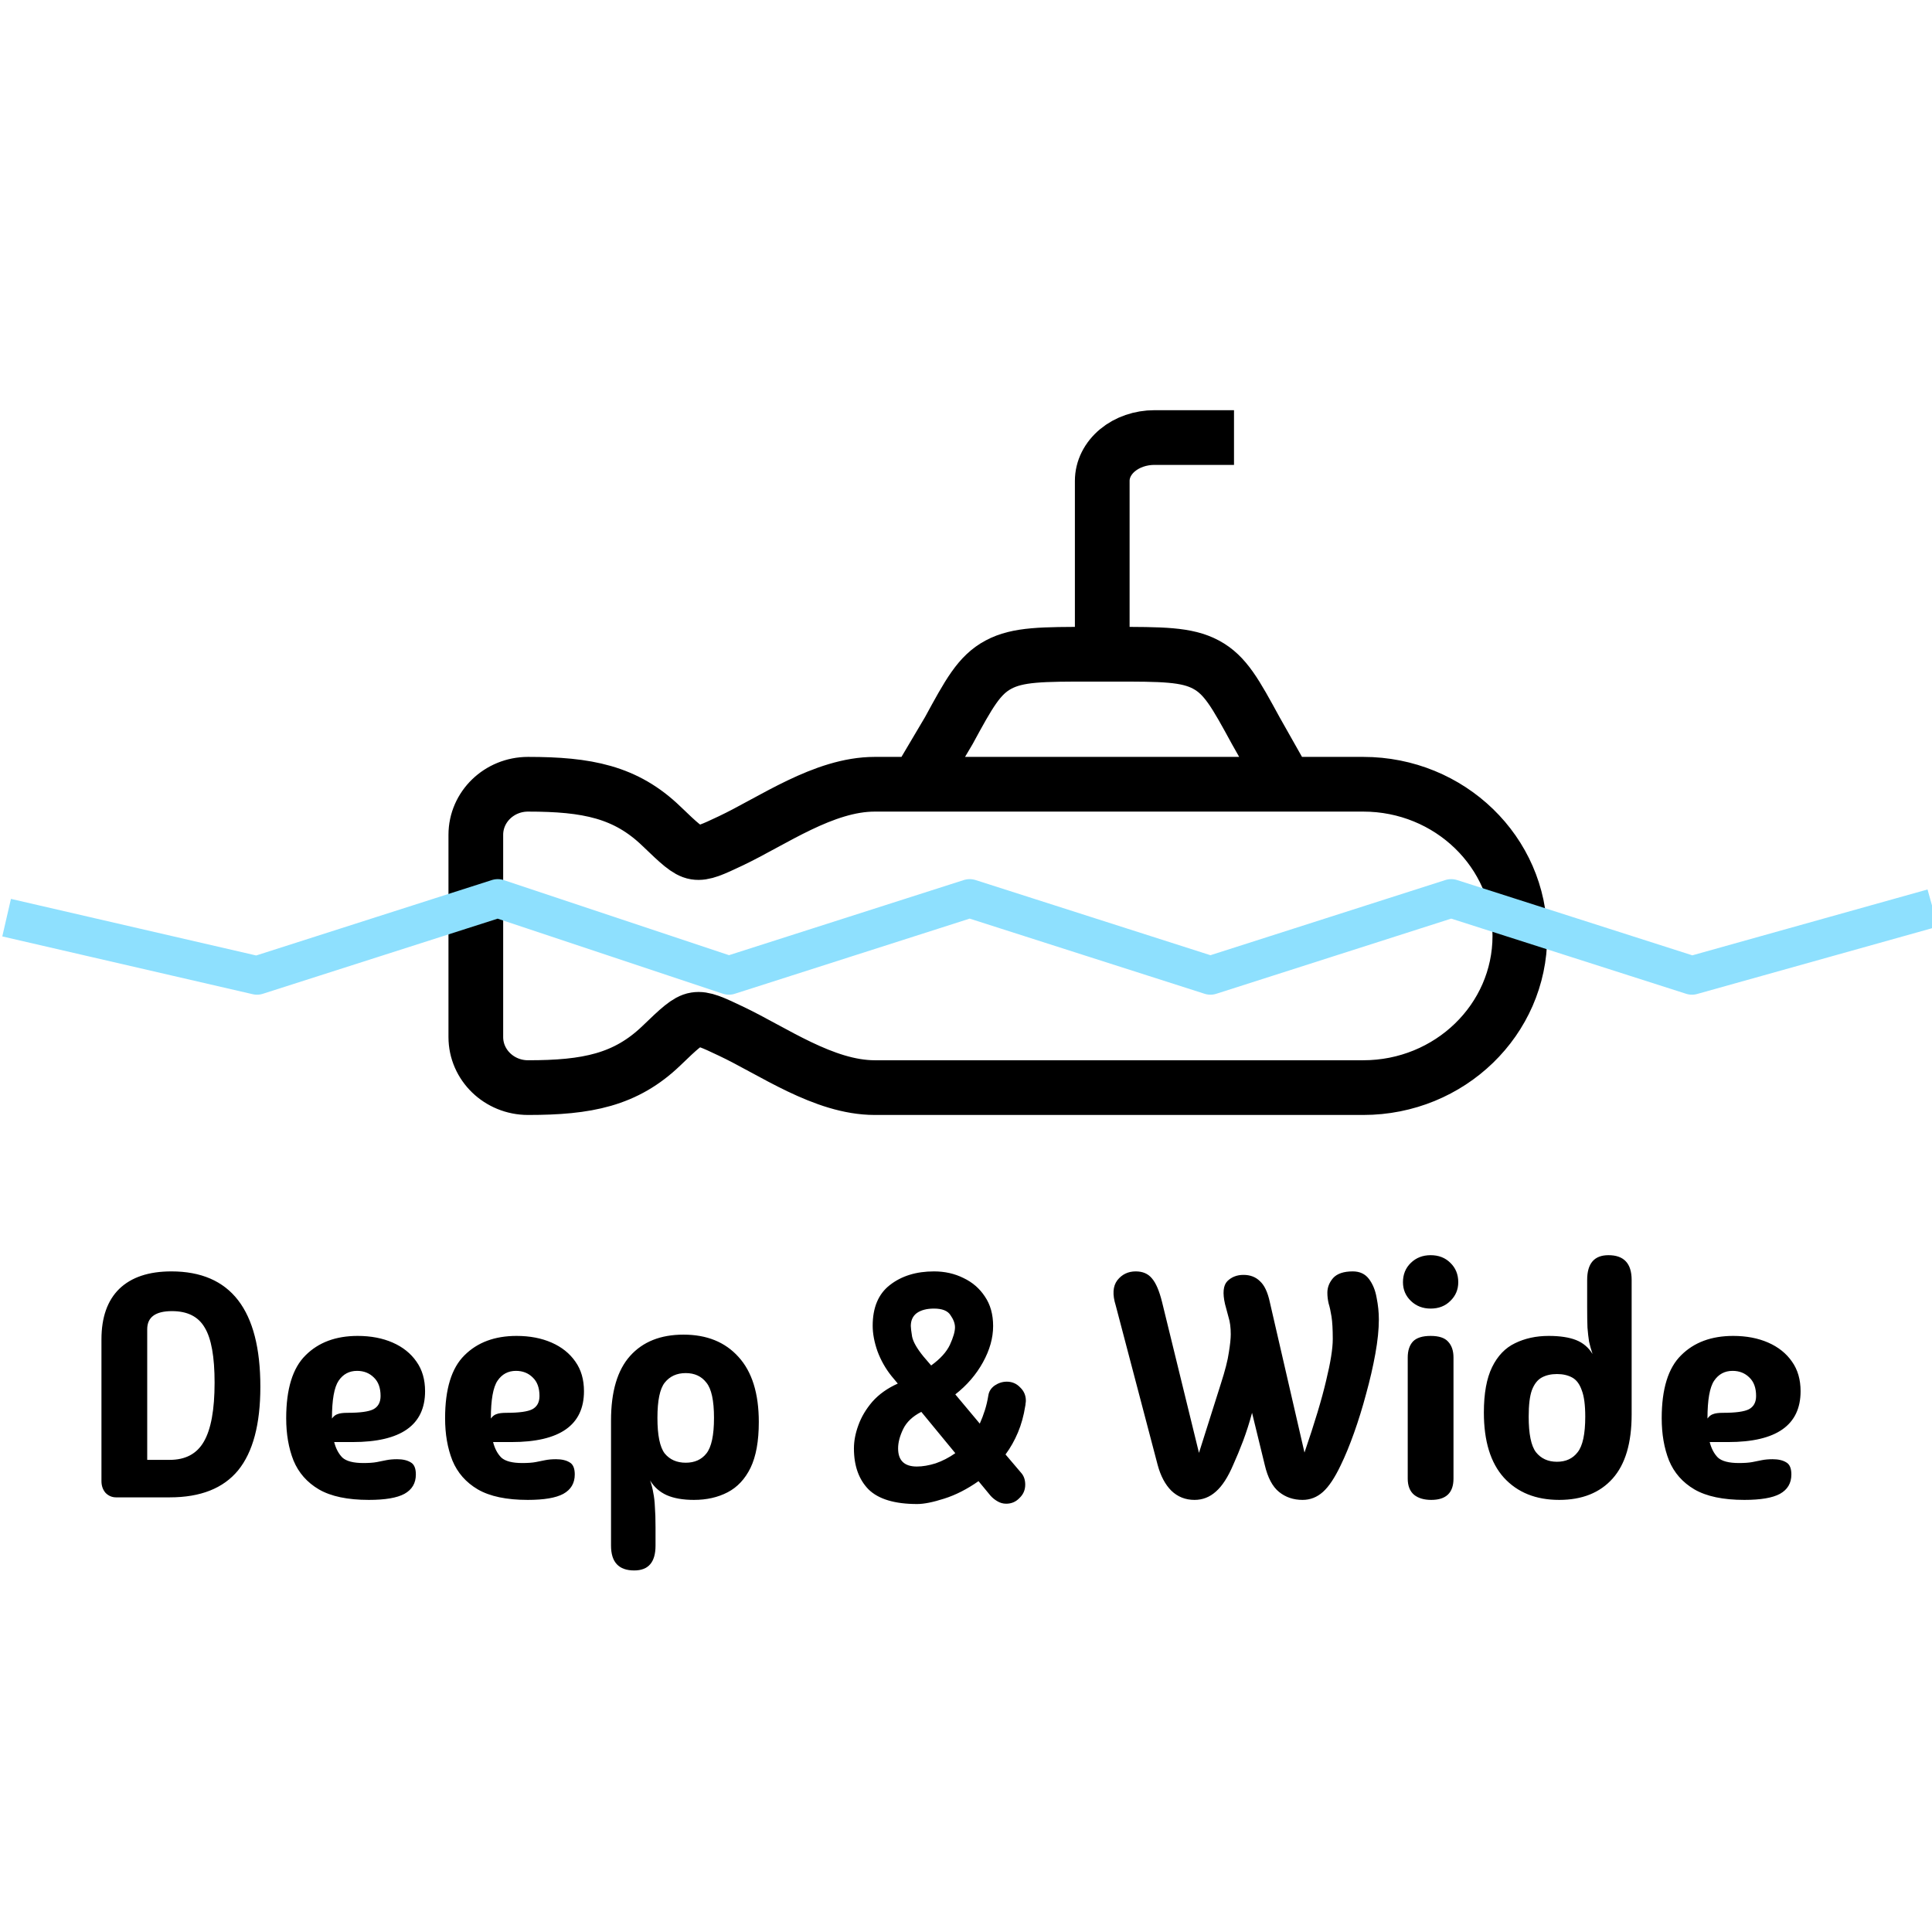 <svg width="292" height="292" viewBox="0 0 292 292" fill="none" xmlns="http://www.w3.org/2000/svg" xmlns:xlink="http://www.w3.org/1999/xlink">
    <path d="M73.366 54.489L76.436 49.304C79.49 43.691 81.012 40.887 83.947 39.322C86.874 37.75 90.575 37.75 97.991 37.75H101.265C108.682 37.75 112.39 37.75 115.317 39.322C118.252 40.894 119.775 43.691 122.836 49.304L125.766 54.489M139.081 57.4H65.241C57.54 57.4 49.809 62.967 43.449 65.974C40.743 67.251 39.394 67.886 38.147 67.69C36.909 67.493 35.615 66.242 33.019 63.753C27.615 58.539 21.76 57.4 12.845 57.4C8.49 57.4 4.955 60.819 4.955 65.044V95.606C4.955 99.831 8.49 103.25 12.845 103.25C21.753 103.25 27.607 102.11 33.027 96.896C35.615 94.407 36.909 93.163 38.155 92.966C39.394 92.763 40.743 93.405 43.441 94.682C49.816 97.682 57.548 103.25 65.249 103.25H139.081C152.154 103.25 162.75 92.986 162.75 80.325C162.75 67.664 152.154 57.4 139.081 57.4Z" stroke="black" stroke-width="8.268" stroke-linecap="square" stroke-linejoin="round" transform="translate(66.96, 61.13)"/>
    <path d="M99.632 37.75V11.55C99.632 9.813 100.463 8.147 101.943 6.918C103.423 5.69 105.429 5 107.522 5H115.412" stroke="black" stroke-width="8.268" stroke-linecap="square" stroke-linejoin="round" transform="translate(66.96, 61.13)"/>

    <path d="M1 6.233L38.844 14.966L75.233 3.322L110.166 14.966L146.555 3.322L182.944 14.966L219.332 3.322L255.721 14.966L292.11 4.778"
          stroke="#8EE0FE"
          stroke-width="5.822"
          transform="translate(0, 132.46)"
          stroke-linejoin="round">
        <!-- 파도 애니메이션을 위한 animate 태그 -->
        <animate
                attributeName="d"
                dur="2s"
                repeatCount="indefinite"
                values="
        M1 6.233L38.844 14.966L75.233 3.322L110.166 14.966L146.555 3.322L182.944 14.966L219.332 3.322L255.721 14.966L292.11 4.778;
        M1 8L38.844 12L75.233 5L110.166 12L146.555 5L182.944 12L219.332 5L255.721 12L292.11 6;
        M1 6.233L38.844 14.966L75.233 3.322L110.166 14.966L146.555 3.322L182.944 14.966L219.332 3.322L255.721 14.966L292.11 4.778
      "
        />
    </path>

    <path transform="translate(14.56, 189.22)" d="M2.983 37.088C2.375 37.088 1.846 36.864 1.398 36.416C0.982 35.936 0.774 35.343 0.774 34.639V13.216C0.774 9.886 1.67 7.34 3.464 5.579C5.289 3.817 7.915 2.937 11.341 2.937C20.307 2.937 24.79 8.749 24.79 20.373C24.79 26.041 23.669 30.252 21.428 33.006C19.186 35.727 15.744 37.088 11.101 37.088H2.983ZM7.69 31.421H11.101C13.47 31.421 15.184 30.508 16.24 28.683C17.329 26.825 17.873 23.847 17.873 19.748C17.873 15.842 17.377 13.072 16.384 11.439C15.424 9.774 13.775 8.941 11.437 8.941C8.939 8.941 7.69 9.854 7.69 11.679V31.421ZM41.183 37.473C37.981 37.473 35.467 36.944 33.642 35.888C31.849 34.831 30.568 33.374 29.799 31.517C29.063 29.659 28.695 27.53 28.695 25.128C28.695 20.709 29.671 17.539 31.625 15.618C33.578 13.664 36.204 12.688 39.502 12.688C41.487 12.688 43.248 13.024 44.786 13.696C46.323 14.369 47.523 15.329 48.388 16.578C49.253 17.795 49.685 19.284 49.685 21.045C49.685 26.169 46.034 28.731 38.733 28.731H35.947C36.204 29.723 36.62 30.508 37.196 31.084C37.805 31.629 38.861 31.901 40.367 31.901C41.199 31.901 41.872 31.853 42.384 31.757C42.896 31.661 43.377 31.565 43.825 31.468C44.305 31.372 44.85 31.324 45.458 31.324C46.323 31.324 47.011 31.485 47.523 31.805C48.036 32.093 48.292 32.701 48.292 33.63C48.292 34.943 47.716 35.92 46.563 36.56C45.442 37.168 43.649 37.473 41.183 37.473ZM35.611 25.176C35.867 24.824 36.156 24.6 36.476 24.504C36.796 24.376 37.292 24.312 37.965 24.312C39.854 24.312 41.151 24.135 41.856 23.783C42.592 23.399 42.96 22.727 42.96 21.766C42.96 20.549 42.624 19.62 41.952 18.98C41.279 18.307 40.431 17.971 39.406 17.971C38.221 17.971 37.292 18.468 36.62 19.46C35.947 20.453 35.611 22.358 35.611 25.176ZM65.2 37.473C61.998 37.473 59.484 36.944 57.658 35.888C55.865 34.831 54.584 33.374 53.816 31.517C53.079 29.659 52.711 27.53 52.711 25.128C52.711 20.709 53.688 17.539 55.641 15.618C57.594 13.664 60.22 12.688 63.519 12.688C65.504 12.688 67.265 13.024 68.802 13.696C70.339 14.369 71.54 15.329 72.405 16.578C73.269 17.795 73.701 19.284 73.701 21.045C73.701 26.169 70.051 28.731 62.75 28.731H59.964C60.22 29.723 60.636 30.508 61.213 31.084C61.821 31.629 62.878 31.901 64.383 31.901C65.216 31.901 65.888 31.853 66.4 31.757C66.913 31.661 67.393 31.565 67.841 31.468C68.322 31.372 68.866 31.324 69.475 31.324C70.339 31.324 71.028 31.485 71.54 31.805C72.052 32.093 72.309 32.701 72.309 33.63C72.309 34.943 71.732 35.92 70.579 36.56C69.459 37.168 67.665 37.473 65.2 37.473ZM59.628 25.176C59.884 24.824 60.172 24.6 60.492 24.504C60.813 24.376 61.309 24.312 61.981 24.312C63.871 24.312 65.168 24.135 65.872 23.783C66.609 23.399 66.977 22.727 66.977 21.766C66.977 20.549 66.641 19.62 65.968 18.98C65.296 18.307 64.447 17.971 63.422 17.971C62.238 17.971 61.309 18.468 60.636 19.46C59.964 20.453 59.628 22.358 59.628 25.176ZM81.296 48.136C78.959 48.136 77.79 46.887 77.79 44.389V25.464C77.79 21.109 78.751 17.859 80.672 15.714C82.593 13.568 85.283 12.495 88.742 12.495C92.264 12.495 95.034 13.616 97.051 15.858C99.101 18.099 100.125 21.381 100.125 25.704C100.125 28.587 99.709 30.892 98.876 32.621C98.044 34.319 96.891 35.551 95.418 36.32C93.945 37.088 92.248 37.473 90.327 37.473C88.662 37.473 87.284 37.233 86.196 36.752C85.139 36.272 84.306 35.535 83.698 34.543C83.922 35.183 84.082 35.807 84.178 36.416C84.306 37.024 84.386 37.729 84.419 38.529C84.483 39.33 84.515 40.355 84.515 41.603V44.389C84.515 46.887 83.442 48.136 81.296 48.136ZM89.078 31.853C90.423 31.853 91.463 31.388 92.2 30.46C92.969 29.499 93.353 27.706 93.353 25.08C93.353 22.454 92.969 20.677 92.2 19.748C91.463 18.788 90.423 18.307 89.078 18.307C87.733 18.307 86.676 18.788 85.908 19.748C85.171 20.677 84.803 22.454 84.803 25.08C84.803 27.706 85.171 29.499 85.908 30.46C86.676 31.388 87.733 31.853 89.078 31.853ZM134.82 21.67C134.916 21.061 135.236 20.565 135.78 20.181C136.357 19.796 136.965 19.604 137.606 19.604C138.406 19.604 139.079 19.892 139.623 20.469C140.199 21.013 140.487 21.686 140.487 22.486C140.487 22.614 140.471 22.759 140.439 22.919C140.439 23.047 140.423 23.175 140.391 23.303C140.167 24.744 139.799 26.073 139.287 27.29C138.774 28.506 138.15 29.611 137.413 30.604L139.863 33.486C140.215 33.934 140.391 34.495 140.391 35.167C140.391 35.968 140.103 36.64 139.527 37.184C138.982 37.761 138.31 38.049 137.509 38.049C137.029 38.049 136.581 37.921 136.165 37.665C135.78 37.441 135.444 37.168 135.156 36.848L133.331 34.639C131.601 35.855 129.872 36.736 128.143 37.281C126.446 37.825 125.085 38.097 124.06 38.097C120.666 38.097 118.216 37.361 116.711 35.888C115.238 34.383 114.502 32.317 114.502 29.691C114.502 28.57 114.726 27.402 115.174 26.185C115.622 24.936 116.327 23.751 117.287 22.63C118.28 21.51 119.561 20.597 121.13 19.892L120.169 18.74C119.273 17.619 118.568 16.37 118.056 14.993C117.576 13.616 117.336 12.335 117.336 11.15C117.336 8.397 118.2 6.347 119.929 5.002C121.691 3.625 123.916 2.937 126.606 2.937C128.239 2.937 129.728 3.273 131.073 3.946C132.418 4.586 133.491 5.515 134.291 6.731C135.124 7.948 135.54 9.437 135.54 11.198C135.54 12.992 135.028 14.817 134.003 16.674C132.978 18.532 131.585 20.149 129.824 21.526L133.523 25.945C133.811 25.304 134.067 24.632 134.291 23.927C134.515 23.223 134.691 22.47 134.82 21.67ZM125.021 15.81L126.174 17.155C127.551 16.162 128.495 15.121 129.008 14.033C129.52 12.912 129.776 12.031 129.776 11.391C129.776 10.814 129.552 10.206 129.104 9.565C128.687 8.893 127.855 8.557 126.606 8.557C125.517 8.557 124.653 8.781 124.012 9.229C123.404 9.677 123.099 10.334 123.099 11.198C123.099 11.455 123.164 11.983 123.292 12.784C123.452 13.584 124.028 14.593 125.021 15.81ZM121.178 29.691C121.178 31.517 122.123 32.429 124.012 32.429C124.877 32.429 125.821 32.269 126.846 31.949C127.871 31.597 128.863 31.084 129.824 30.412L124.685 24.168C123.372 24.84 122.459 25.704 121.947 26.761C121.434 27.818 121.178 28.795 121.178 29.691ZM182.31 37.473C180.933 37.473 179.748 37.072 178.756 36.272C177.763 35.471 177.042 34.11 176.594 32.189L174.673 24.312C174.289 25.753 173.84 27.162 173.328 28.538C172.816 29.883 172.319 31.084 171.839 32.141C171.038 34.03 170.158 35.391 169.197 36.224C168.268 37.056 167.196 37.473 165.979 37.473C164.602 37.473 163.433 37.008 162.472 36.08C161.544 35.151 160.855 33.854 160.407 32.189L154.067 8.076C153.554 6.443 153.634 5.178 154.307 4.282C155.011 3.385 155.94 2.937 157.093 2.937C158.149 2.937 158.966 3.289 159.542 3.994C160.151 4.698 160.663 5.899 161.079 7.596L166.651 30.364L169.966 19.892C170.606 17.907 171.006 16.338 171.166 15.185C171.359 14 171.455 13.088 171.455 12.447C171.455 11.423 171.343 10.558 171.118 9.854C170.926 9.149 170.75 8.493 170.59 7.884C170.206 6.219 170.318 5.066 170.926 4.426C171.567 3.785 172.383 3.465 173.376 3.465C174.401 3.465 175.233 3.785 175.874 4.426C176.546 5.034 177.042 6.091 177.363 7.596L182.598 30.316C184.135 25.833 185.224 22.214 185.865 19.46C186.537 16.706 186.873 14.609 186.873 13.168C186.873 11.695 186.809 10.558 186.681 9.758C186.553 8.957 186.409 8.301 186.249 7.788C186.121 7.244 186.057 6.699 186.057 6.155C186.057 5.354 186.345 4.618 186.921 3.946C187.53 3.273 188.522 2.937 189.899 2.937C190.956 2.937 191.773 3.321 192.349 4.09C192.925 4.858 193.31 5.803 193.502 6.924C193.726 8.044 193.838 9.133 193.838 10.19C193.838 11.695 193.662 13.424 193.31 15.377C192.957 17.331 192.493 19.348 191.917 21.43C191.372 23.479 190.764 25.448 190.091 27.338C189.419 29.227 188.747 30.86 188.074 32.237C187.177 34.126 186.281 35.471 185.384 36.272C184.488 37.072 183.463 37.473 182.31 37.473ZM201.661 8.557C200.476 8.557 199.483 8.172 198.683 7.404C197.882 6.635 197.482 5.691 197.482 4.57C197.482 3.385 197.882 2.408 198.683 1.64C199.483 0.871 200.476 0.487 201.661 0.487C202.878 0.487 203.87 0.871 204.639 1.64C205.439 2.408 205.84 3.385 205.84 4.57C205.84 5.691 205.439 6.635 204.639 7.404C203.87 8.172 202.878 8.557 201.661 8.557ZM205.119 34.254C205.119 36.4 203.998 37.473 201.757 37.473C200.668 37.473 199.803 37.217 199.163 36.704C198.523 36.16 198.202 35.343 198.202 34.254V15.954C198.202 14.929 198.459 14.129 198.971 13.552C199.515 12.976 200.412 12.688 201.661 12.688C202.91 12.688 203.79 12.976 204.303 13.552C204.847 14.129 205.119 14.929 205.119 15.954V34.254ZM221.094 37.473C217.571 37.473 214.786 36.352 212.736 34.11C210.719 31.869 209.71 28.587 209.71 24.264C209.71 21.381 210.126 19.092 210.959 17.395C211.791 15.698 212.944 14.497 214.417 13.792C215.922 13.056 217.619 12.688 219.509 12.688C221.206 12.688 222.583 12.896 223.64 13.312C224.696 13.728 225.529 14.433 226.137 15.425C225.913 14.753 225.737 14.129 225.609 13.552C225.513 12.944 225.433 12.239 225.369 11.439C225.337 10.638 225.321 9.613 225.321 8.365V4.234C225.321 1.736 226.394 0.487 228.539 0.487C230.877 0.487 232.045 1.736 232.045 4.234V24.552C232.045 28.875 231.085 32.109 229.163 34.254C227.242 36.4 224.552 37.473 221.094 37.473ZM220.758 31.709C222.103 31.709 223.143 31.228 223.88 30.268C224.648 29.307 225.033 27.514 225.033 24.888C225.033 23.127 224.856 21.798 224.504 20.901C224.184 19.973 223.704 19.332 223.063 18.98C222.423 18.628 221.654 18.451 220.758 18.451C219.861 18.451 219.093 18.628 218.452 18.98C217.812 19.332 217.315 19.973 216.963 20.901C216.643 21.798 216.483 23.127 216.483 24.888C216.483 27.514 216.851 29.307 217.587 30.268C218.356 31.228 219.413 31.709 220.758 31.709ZM249.077 37.473C245.874 37.473 243.361 36.944 241.535 35.888C239.742 34.831 238.461 33.374 237.693 31.517C236.956 29.659 236.588 27.53 236.588 25.128C236.588 20.709 237.565 17.539 239.518 15.618C241.471 13.664 244.097 12.688 247.395 12.688C249.381 12.688 251.142 13.024 252.679 13.696C254.216 14.369 255.417 15.329 256.282 16.578C257.146 17.795 257.578 19.284 257.578 21.045C257.578 26.169 253.928 28.731 246.627 28.731H243.841C244.097 29.723 244.513 30.508 245.09 31.084C245.698 31.629 246.755 31.901 248.26 31.901C249.093 31.901 249.765 31.853 250.277 31.757C250.79 31.661 251.27 31.565 251.718 31.468C252.199 31.372 252.743 31.324 253.352 31.324C254.216 31.324 254.905 31.485 255.417 31.805C255.929 32.093 256.185 32.701 256.185 33.63C256.185 34.943 255.609 35.92 254.456 36.56C253.336 37.168 251.542 37.473 249.077 37.473ZM243.505 25.176C243.761 24.824 244.049 24.6 244.369 24.504C244.69 24.376 245.186 24.312 245.858 24.312C247.748 24.312 249.045 24.135 249.749 23.783C250.486 23.399 250.854 22.727 250.854 21.766C250.854 20.549 250.518 19.62 249.845 18.98C249.173 18.307 248.324 17.971 247.299 17.971C246.115 17.971 245.186 18.468 244.513 19.46C243.841 20.453 243.505 22.358 243.505 25.176Z" fill="black"/>
</svg>
